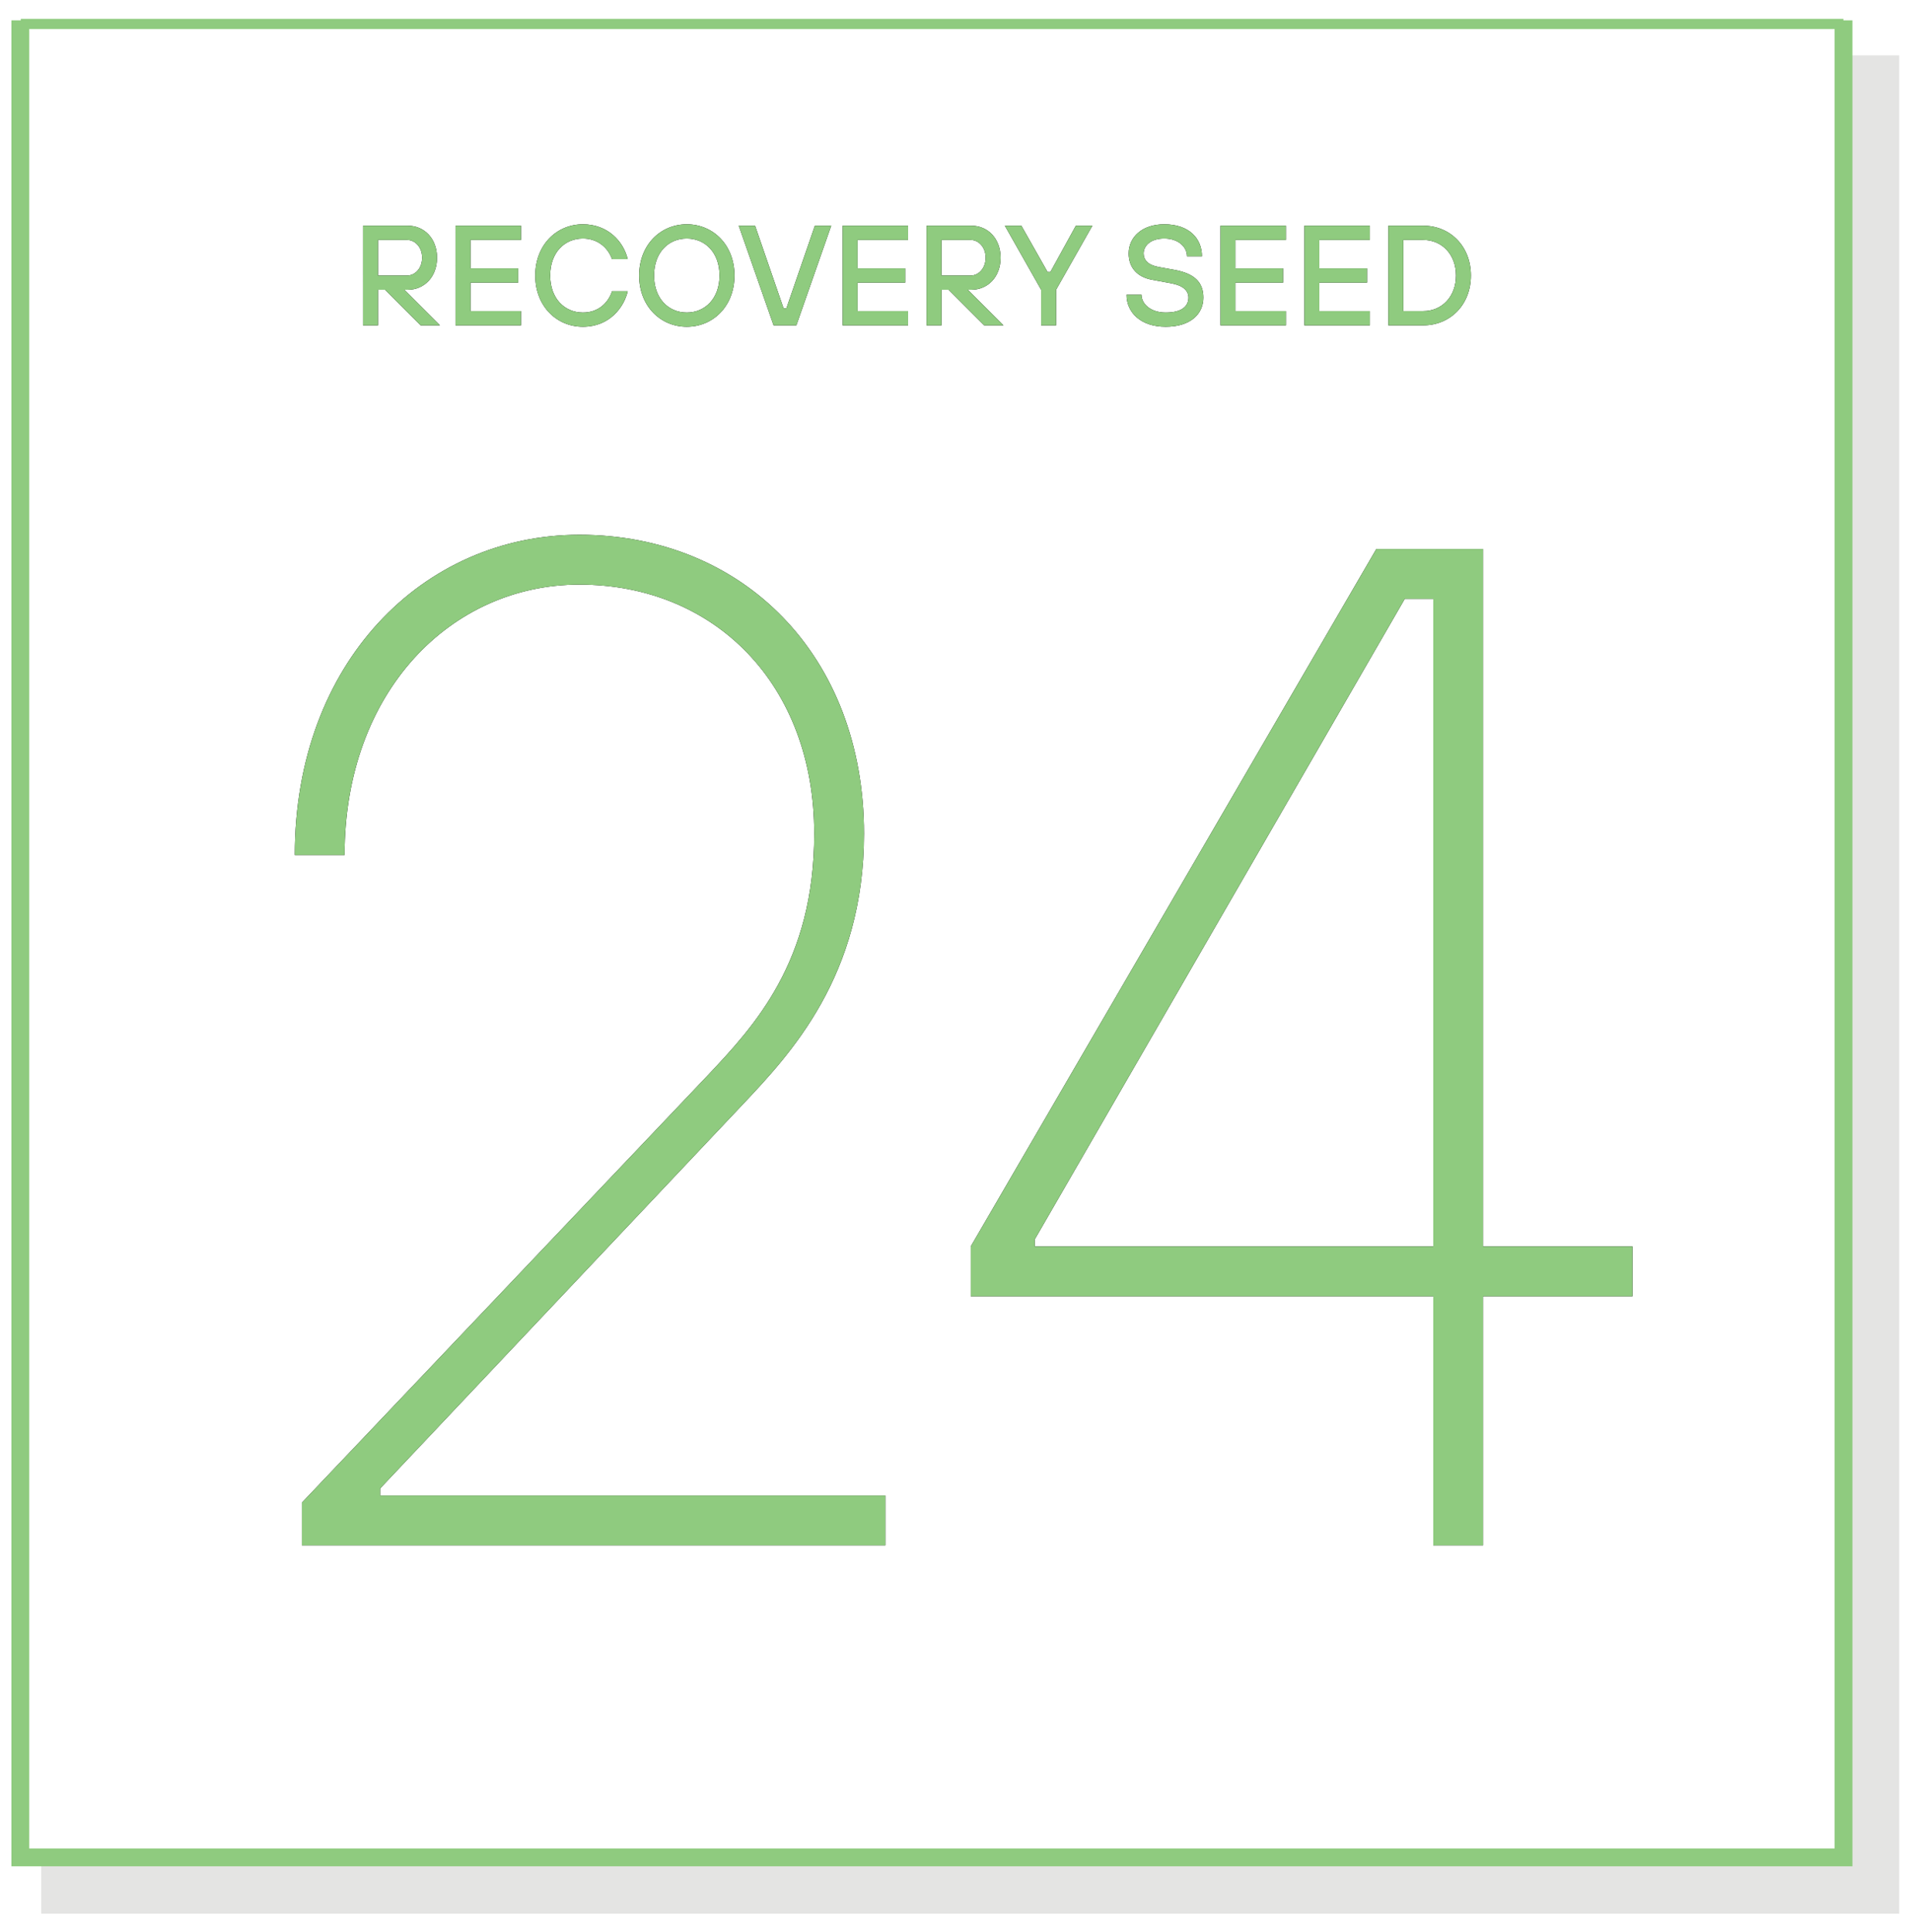 <svg xmlns="http://www.w3.org/2000/svg" xmlns:xlink="http://www.w3.org/1999/xlink" width="94" height="95" viewBox="0 0 94 95">
    <defs>
        <path id="a" d="M43.593 39v-1.75h.35l1.75 1.75h.945l-1.75-1.75h.175c.804 0 1.434-.63 1.434-1.575s-.63-1.575-1.434-1.575h-2.206V39h.736zm1.434-2.45h-1.434V34.8h1.434c.386 0 .736.35.736.875s-.35.875-.735.875zm5.6 2.45v-.7h-2.485v-1.4h2.345v-.7h-2.345v-1.4h2.485v-.7h-3.22V39h3.22zm3.045.07c1.33 0 2.03-.98 2.206-1.75h-.77c-.175.525-.63 1.05-1.435 1.05-.91 0-1.61-.7-1.61-1.82s.7-1.82 1.61-1.82c.63 0 1.19.35 1.434 1.015h.77c-.21-.875-.98-1.715-2.205-1.715-1.294 0-2.344 1.015-2.344 2.52 0 1.505 1.05 2.52 2.344 2.52zm5.11 0c1.296 0 2.346-1.015 2.346-2.52 0-1.505-1.05-2.52-2.346-2.52-1.294 0-2.344 1.015-2.344 2.52 0 1.505 1.05 2.52 2.344 2.52zm0-.7c-.91 0-1.61-.7-1.61-1.82s.7-1.82 1.61-1.82c.91 0 1.61.7 1.61 1.82s-.7 1.82-1.61 1.82zm5.39.63l1.716-4.9h-.806l-1.4 4.06h-.14l-1.4-4.06h-.805l1.715 4.9h1.12zm5.496 0v-.7h-2.486v-1.4h2.346v-.7h-2.346v-1.4h2.486v-.7h-3.22V39h3.22zm1.644 0v-1.75h.35l1.75 1.75h.945l-1.75-1.75h.175c.806 0 1.436-.63 1.436-1.575s-.63-1.575-1.436-1.575h-2.204V39h.734zm1.436-2.45h-1.436V34.8h1.436c.384 0 .734.35.734.875s-.35.875-.734.875zm4.2 2.45v-1.75l1.785-3.15h-.813l-1.252 2.275h-.14L75.24 34.1h-.813l1.785 3.15V39h.736zm5.39.07c1.225 0 1.855-.63 1.855-1.435 0-.77-.456-1.19-1.436-1.365l-.77-.14c-.524-.098-.734-.35-.734-.665 0-.385.35-.735 1.014-.735.7 0 1.12.42 1.12.875h.736c0-.875-.63-1.575-1.856-1.575-1.084 0-1.75.63-1.75 1.435 0 .665.386 1.155 1.156 1.295l.945.175c.56.105.84.35.84.7 0 .42-.316.735-1.12.735-.735 0-1.19-.42-1.19-.875h-.736c0 .875.7 1.575 1.925 1.575zm5.915-.07v-.7h-2.486v-1.4h2.346v-.7h-2.346v-1.4h2.486v-.7h-3.22V39h3.22zm4.13 0v-.7h-2.486v-1.4h2.346v-.7h-2.346v-1.4h2.485v-.7h-3.22V39h3.22zm2.624 0c1.33 0 2.346-1.015 2.346-2.45 0-1.435-1.015-2.45-2.346-2.45h-1.715V39h1.715zm0-.7h-.98v-3.5h.98c.91 0 1.61.7 1.61 1.75s-.7 1.75-1.61 1.75z"/>
        <path id="b" d="M68.55 99v-2.45H43.7v-.35l17.85-18.9C63.86 74.85 67.5 71 67.5 64c0-8.75-5.95-14.7-14-14.7-7.7 0-14 6.3-14 15.75h2.45c0-8.05 5.25-13.3 11.55-13.3 6.65 0 11.55 4.9 11.55 12.25 0 6.3-2.94 9.45-5.25 11.9l-19.95 21V99h28.7zm29.4 0V86.75h7.35V84.3h-7.35V50H92.7L72.75 84.3v2.45H95.5V99h2.45zM95.5 84.3H75.9v-.35l18.2-31.5h1.4V84.3z"/>
    </defs>
    <g fill="none" fill-rule="nonzero">
        <path fill="#E4E4E3" d="M90.681 2.723v88.654H2.027v2.738h91.394V2.723z"/>
        <path fill="#8FCB7F" d="M1.439 1v89.906h88.803V1h.878v90.785H.561V1z"/>
        <g transform="translate(-25 -23)">
            <use fill="#000" xlink:href="#a"/>
            <use fill="#8FCB7F" xlink:href="#a"/>
        </g>
        <g transform="translate(-25 -23)">
            <use fill="#000" xlink:href="#b"/>
            <use fill="#8FCB7F" xlink:href="#b"/>
        </g>
        <path fill="#8FCB7F" d="M90.675.927v.5H1.023v-.5z"/>
    </g>
</svg>
